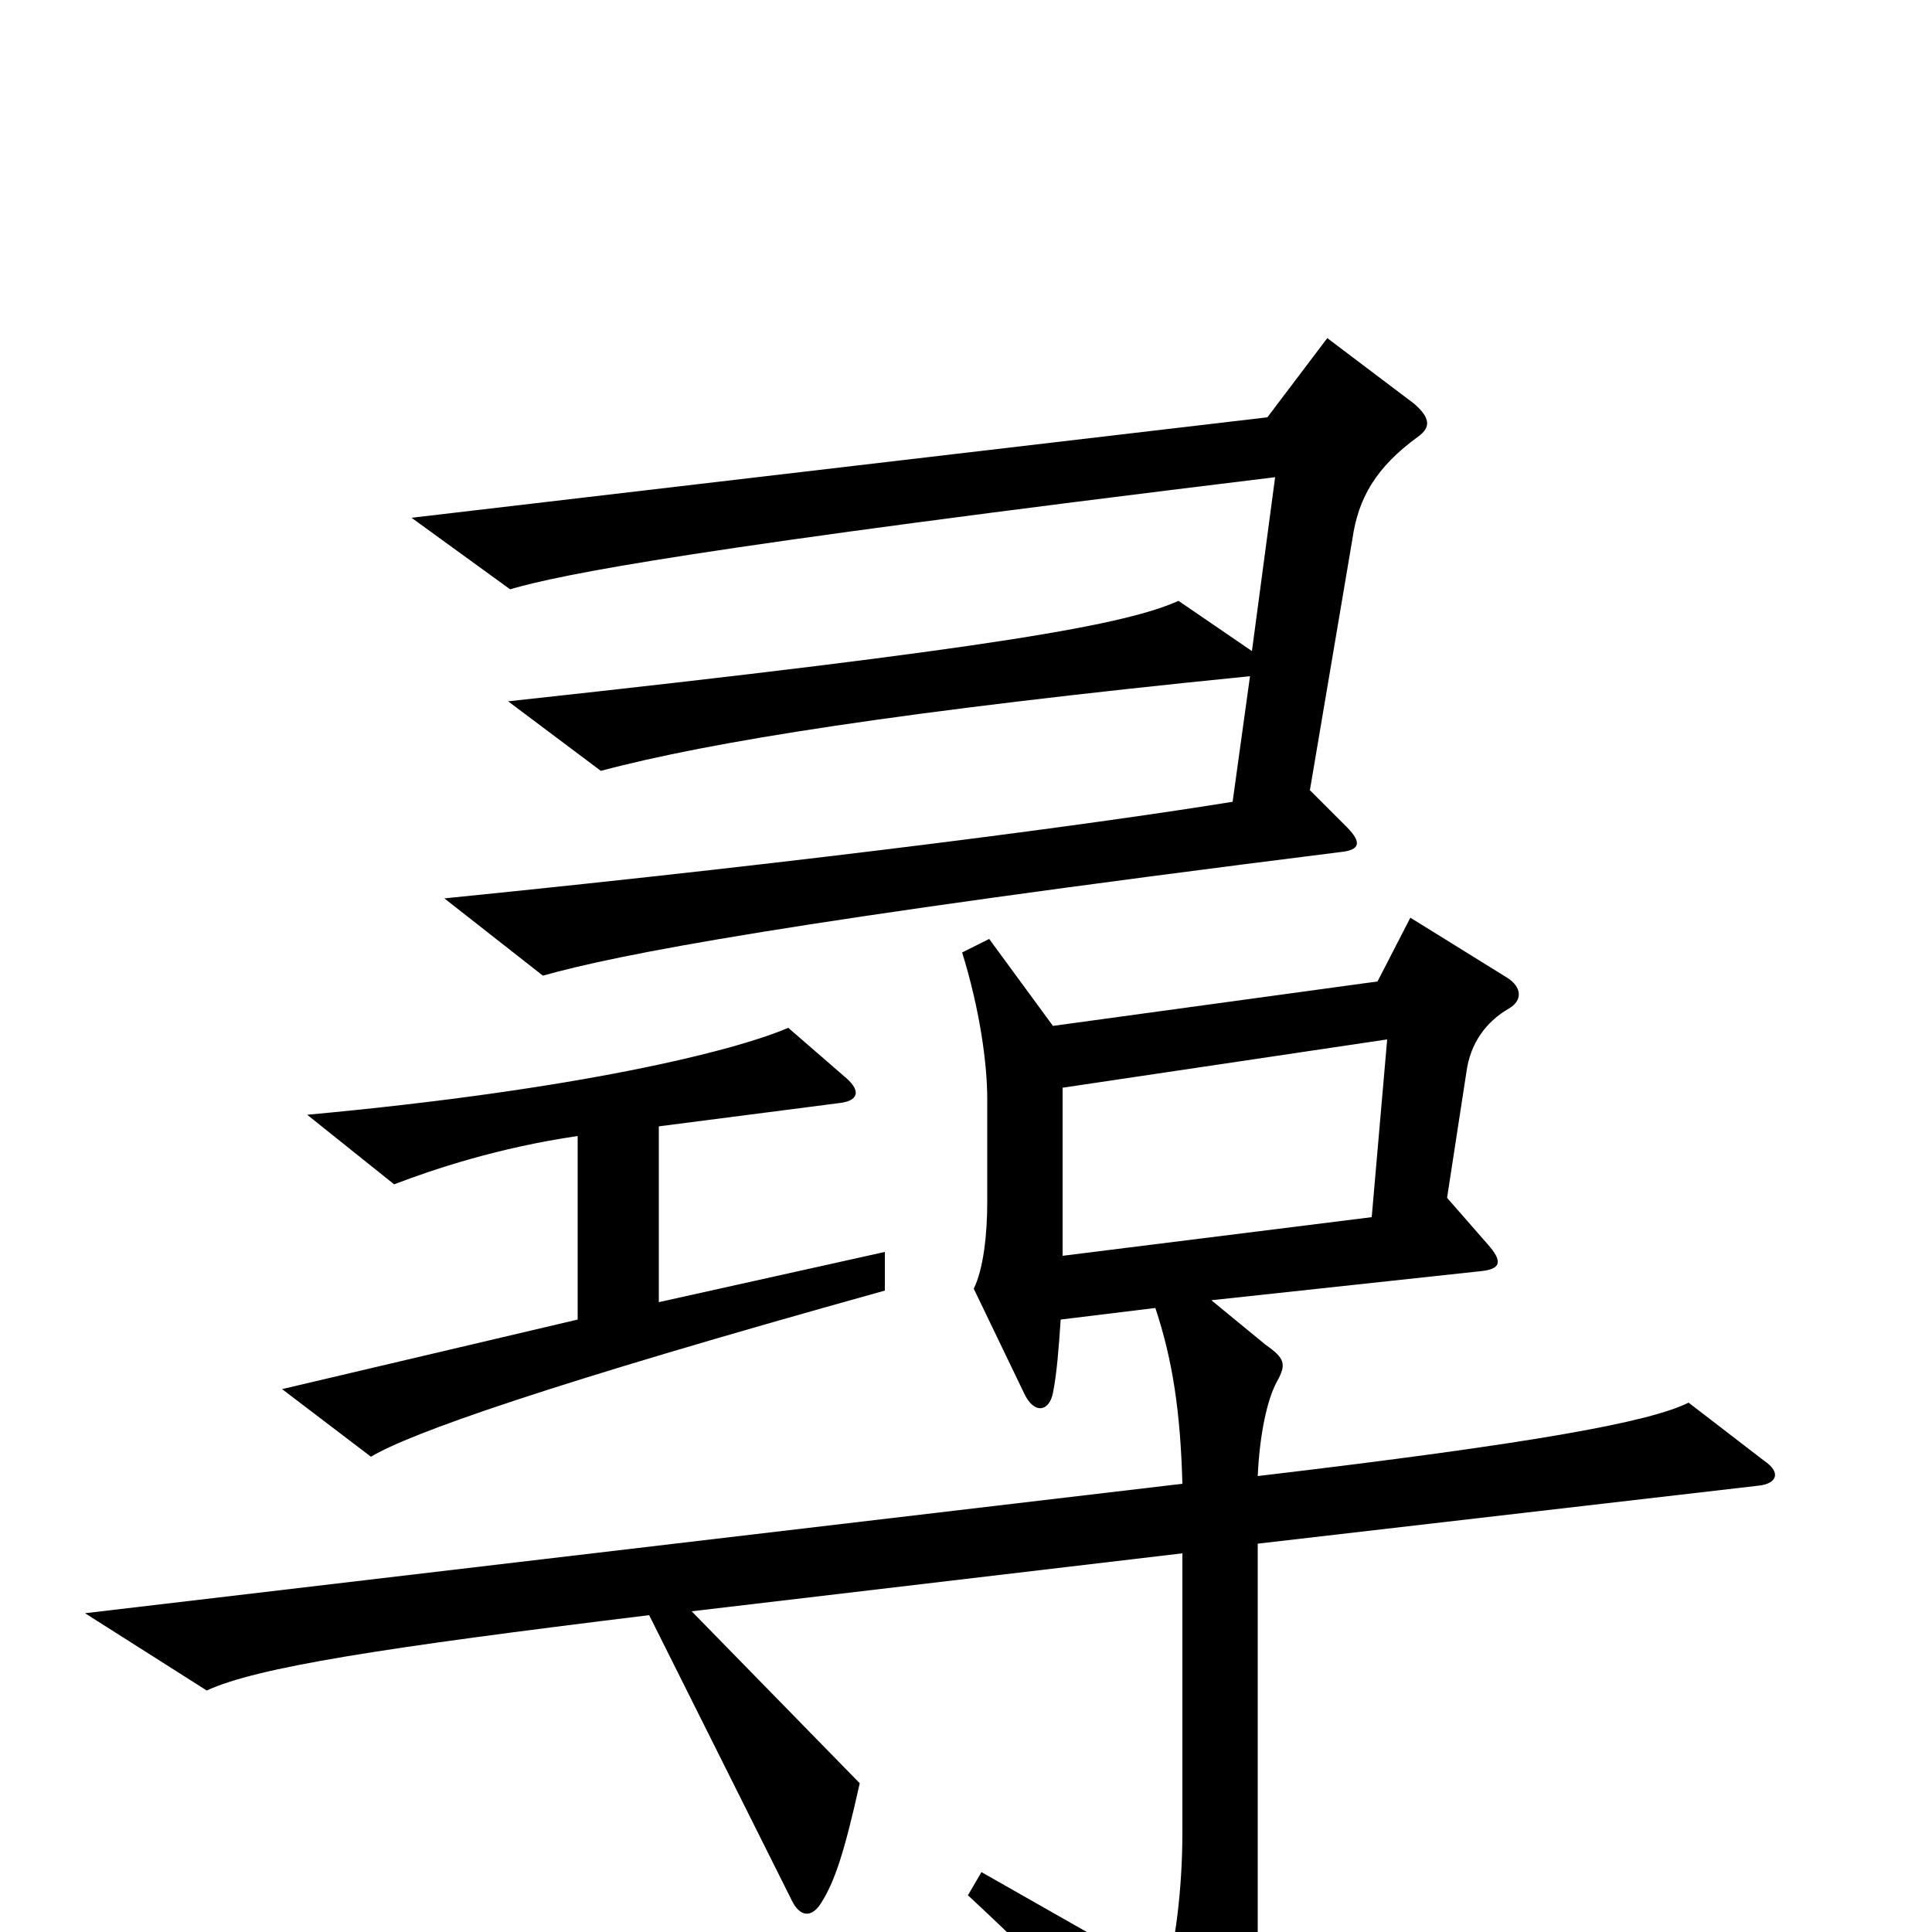 <svg xmlns="http://www.w3.org/2000/svg" viewBox="0 -1000 1000 1000">
	<path fill="#000000" d="M734 -774C741 -779 740 -784 732 -791L687 -825L656 -784L213 -732L264 -695C292 -703 356 -716 660 -753L648 -663L610 -689C583 -677 521 -665 263 -637L311 -601C367 -616 467 -632 647 -650L638 -585C570 -574 429 -555 230 -535L281 -495C320 -506 407 -523 694 -559C704 -560 705 -564 697 -572L678 -591L700 -721C703 -742 712 -758 734 -774ZM458 -332V-352L341 -326V-417L434 -429C444 -430 446 -435 438 -442L408 -468C380 -456 300 -436 159 -423L204 -387C225 -395 258 -406 299 -412V-317L146 -281L192 -246C212 -258 282 -283 458 -332ZM913 -244L874 -274C854 -264 795 -253 651 -236C652 -258 656 -276 661 -285C666 -294 665 -297 655 -304L627 -327L766 -342C777 -343 778 -347 770 -356L749 -380L759 -445C761 -460 769 -471 781 -478C788 -482 788 -489 780 -494L730 -525L713 -492L545 -469L512 -514L498 -507C507 -478 511 -450 511 -431V-378C511 -361 509 -343 504 -333L530 -279C535 -268 543 -269 545 -279C547 -289 548 -302 549 -317L598 -323C607 -296 611 -269 612 -232L44 -165L107 -125C133 -137 197 -147 336 -164L410 -16C414 -8 420 -7 425 -15C432 -26 437 -41 445 -77L358 -166L612 -196V-51C612 -22 608 9 603 23L508 -31L501 -19C542 19 578 56 613 102C621 113 626 113 632 103C645 80 651 51 651 9V-201L910 -231C920 -232 922 -238 913 -244ZM718 -462L710 -370L550 -350V-437Z"/>
</svg>